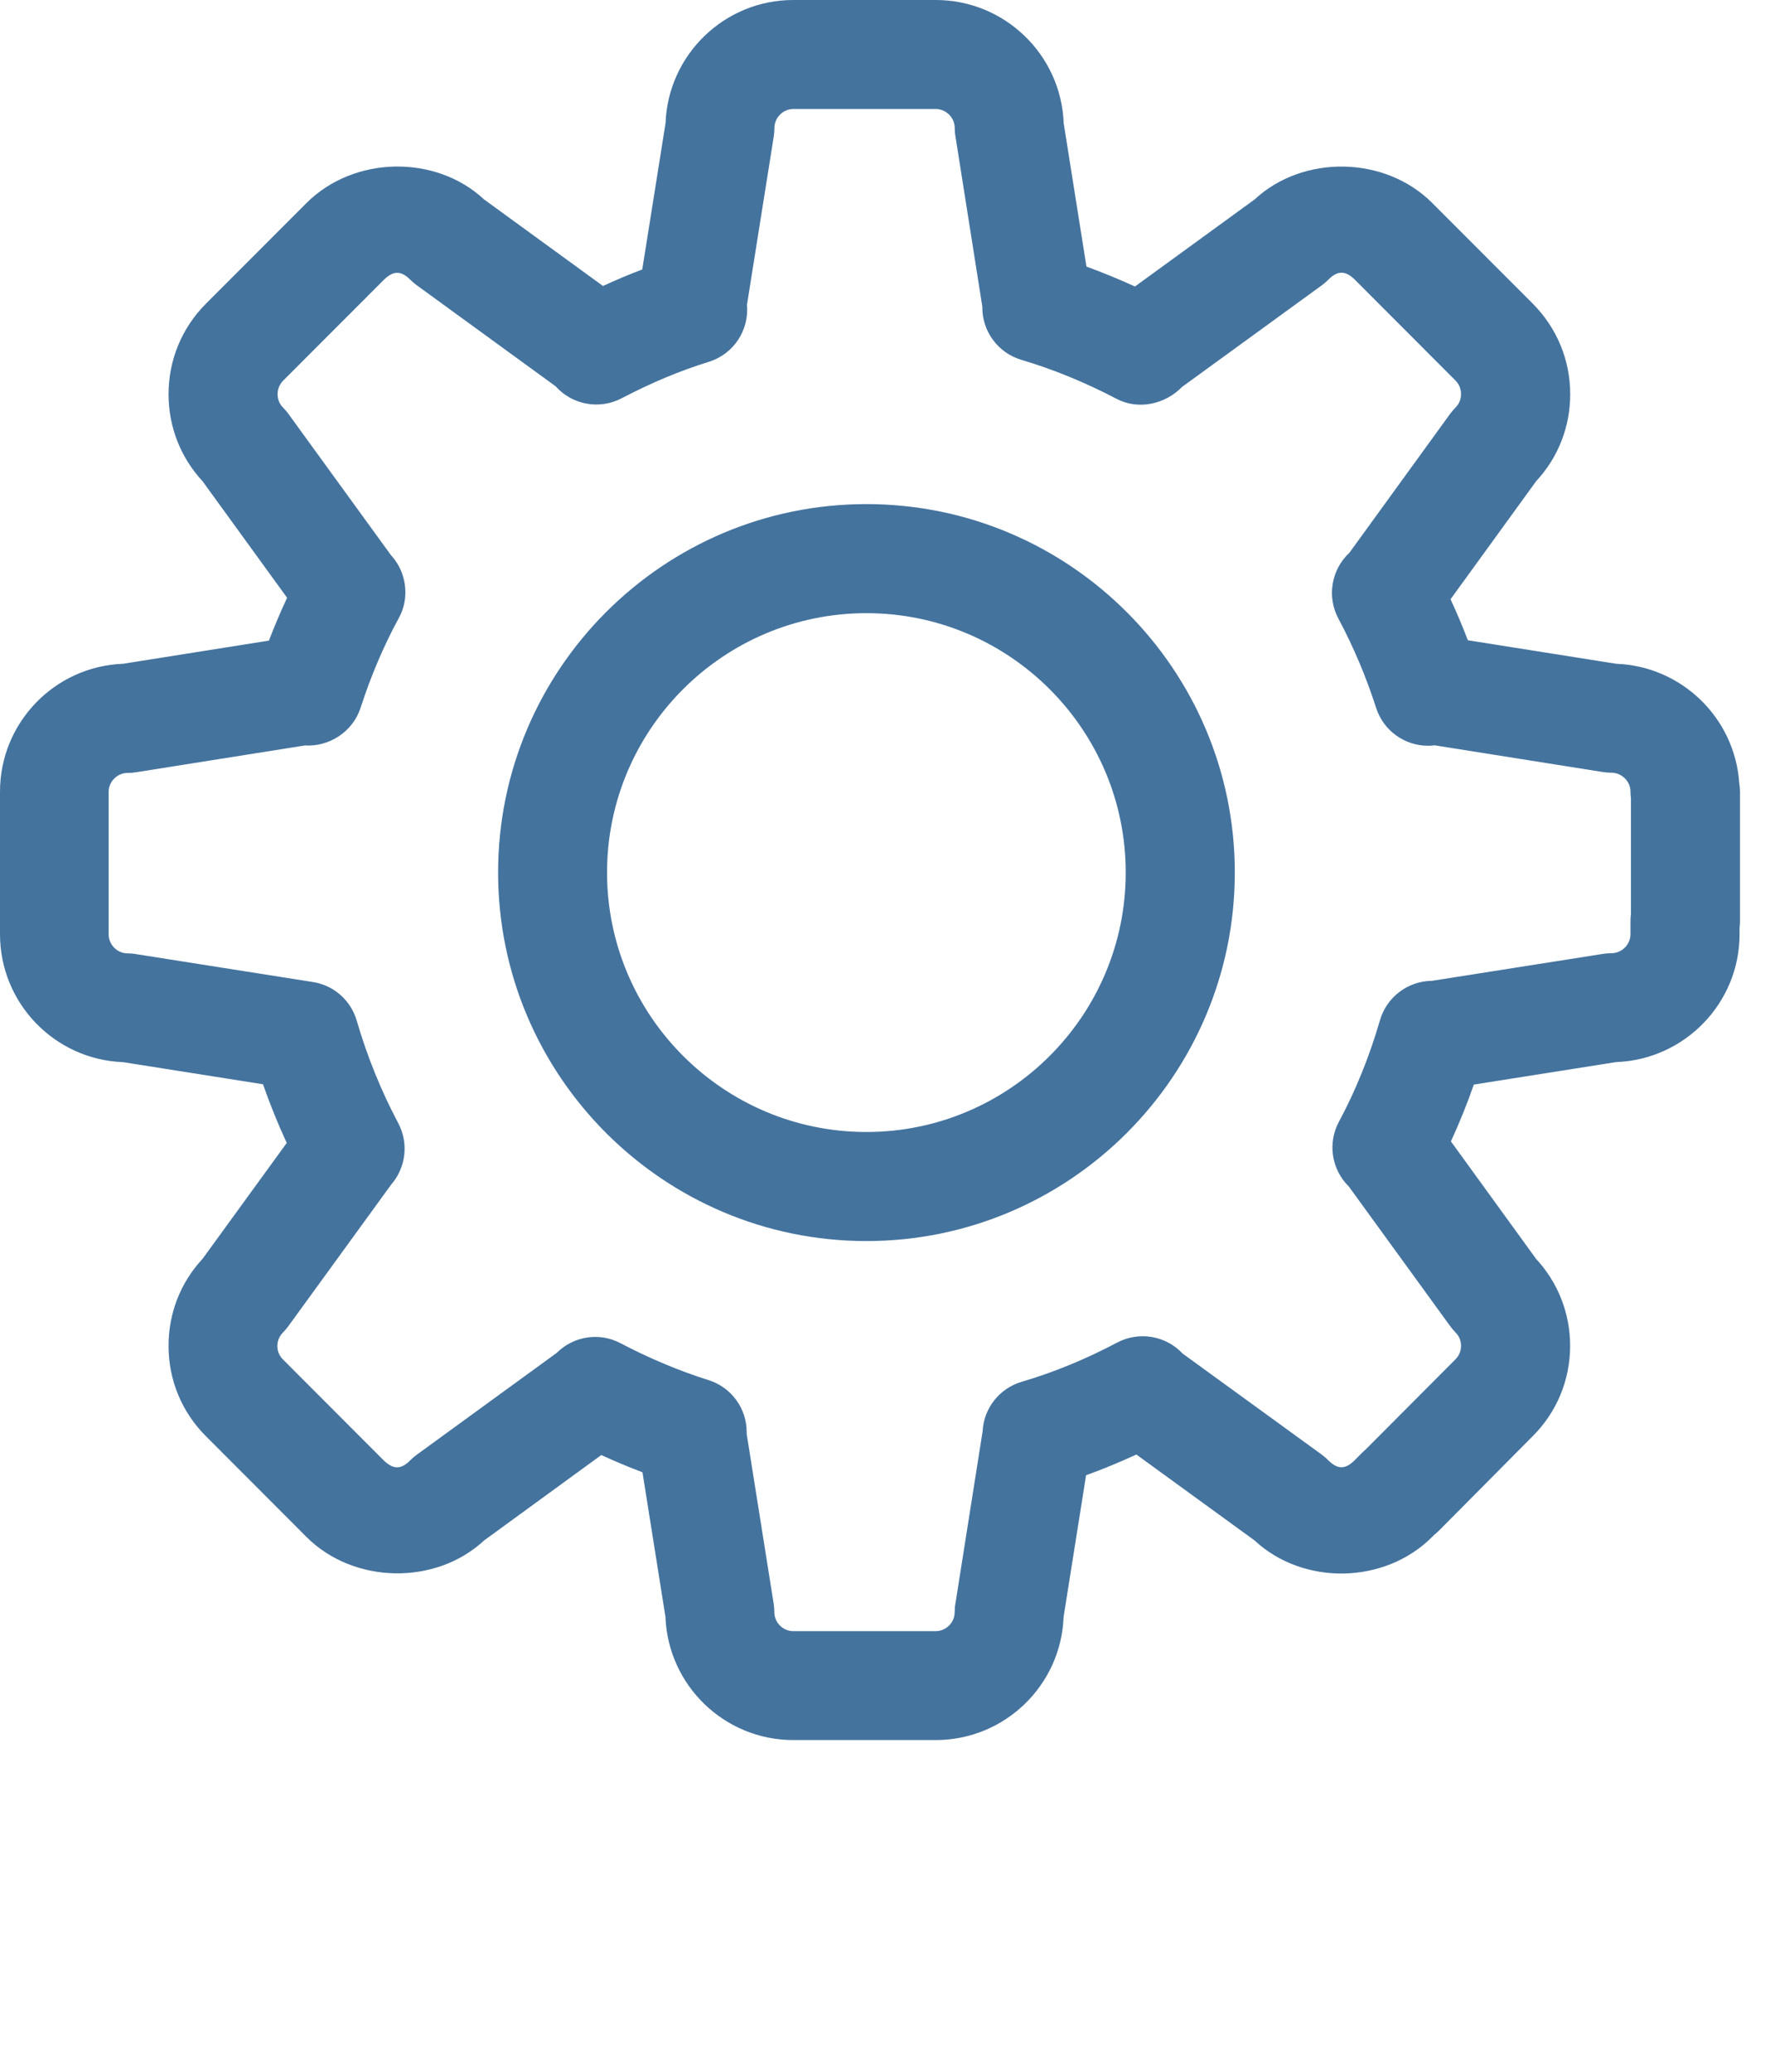 <svg id="feller-1657" xmlns="http://www.w3.org/2000/svg" x="0px" y="0px" width="24px" height="28px" xml:space="preserve"><path d="M23.516,10.578c-0.061-0.875-0.777-1.574-1.663-1.607l-2.006-0.318c-0.072-0.188-0.15-0.373-0.234-0.554l1.157-1.595  c0.298-0.32,0.461-0.735,0.461-1.176c0-0.462-0.18-0.896-0.506-1.224L19.362,2.74c-0.637-0.635-1.743-0.653-2.399-0.044  l-1.617,1.176c-0.217-0.099-0.436-0.189-0.656-0.269l-0.308-1.939C14.348,0.741,13.585,0,12.652,0h-1.926  C9.795,0,9.033,0.74,8.999,1.664L8.684,3.642C8.508,3.708,8.332,3.783,8.153,3.865L6.546,2.696C5.893,2.087,4.789,2.103,4.146,2.742  L2.784,4.105C2.458,4.432,2.279,4.866,2.279,5.328c0,0.441,0.163,0.856,0.46,1.176l1.143,1.575c-0.088,0.188-0.17,0.381-0.246,0.579  L1.664,8.971C0.74,9.005,0,9.767,0,10.699v1.927c0,0.933,0.74,1.695,1.664,1.729l1.892,0.299c0.095,0.271,0.202,0.536,0.321,0.793  l-1.138,1.566c-0.298,0.32-0.461,0.736-0.46,1.178c0,0.462,0.181,0.896,0.505,1.219l1.363,1.365  c0.638,0.635,1.745,0.653,2.399,0.044l1.584-1.154c0.186,0.085,0.371,0.163,0.557,0.233l0.311,1.956  c0.035,0.923,0.796,1.663,1.728,1.663h1.926c0.933,0,1.695-0.74,1.729-1.664l0.304-1.915c0.227-0.082,0.454-0.176,0.68-0.28  l1.598,1.161c0.654,0.61,1.759,0.599,2.405-0.051l0.025-0.025c0.029-0.023,0.057-0.049,0.083-0.076l1.246-1.255  c0.327-0.325,0.507-0.759,0.508-1.221c0-0.441-0.163-0.856-0.461-1.178l-1.151-1.587c0.114-0.248,0.218-0.504,0.31-0.768  l1.925-0.304c0.926-0.034,1.668-0.797,1.668-1.729v-0.084c0.004-0.03,0.006-0.062,0.006-0.093v-1.75  C23.526,10.658,23.522,10.617,23.516,10.578z M22.052,12.355c-0.004,0.03-0.006,0.062-0.006,0.093v0.178  c0,0.14-0.118,0.257-0.259,0.257c-0.038,0-0.077,0.003-0.114,0.009l-2.312,0.364c-0.325,0.003-0.611,0.219-0.702,0.532  c-0.142,0.488-0.328,0.95-0.555,1.372c-0.156,0.29-0.1,0.646,0.133,0.875l1.369,1.885c0.023,0.031,0.048,0.062,0.075,0.089  c0.065,0.064,0.074,0.141,0.074,0.181c0,0.039-0.01,0.115-0.074,0.18l-1.215,1.219c-0.02,0.017-0.039,0.035-0.058,0.054l-0.089,0.09  c-0.127,0.127-0.231,0.131-0.36,0.002c-0.027-0.028-0.058-0.054-0.089-0.077l-1.879-1.364c-0.227-0.243-0.588-0.305-0.884-0.15  c-0.429,0.227-0.864,0.405-1.293,0.531c-0.302,0.089-0.512,0.358-0.528,0.669l-0.368,2.331c-0.007,0.038-0.01,0.077-0.01,0.115  c0,0.139-0.117,0.255-0.257,0.255h-1.926c-0.138,0-0.255-0.116-0.255-0.255c0-0.039-0.003-0.077-0.009-0.115l-0.365-2.295  c0-0.009,0-0.018,0-0.025c0-0.322-0.209-0.607-0.517-0.703c-0.391-0.123-0.791-0.29-1.188-0.498  c-0.286-0.152-0.635-0.097-0.862,0.129l-1.893,1.377c-0.031,0.022-0.061,0.048-0.089,0.076c-0.127,0.129-0.233,0.124-0.361-0.001  l-1.363-1.365c-0.063-0.063-0.073-0.139-0.073-0.178c0-0.04,0.01-0.116,0.074-0.181c0.027-0.027,0.053-0.057,0.075-0.088l1.39-1.913  c0.197-0.226,0.242-0.556,0.095-0.832c-0.23-0.433-0.419-0.898-0.561-1.385c-0.08-0.274-0.311-0.478-0.593-0.521l-2.39-0.377  c-0.038-0.007-0.076-0.01-0.115-0.01c-0.139,0-0.256-0.117-0.256-0.257v-1.927c0-0.138,0.117-0.255,0.256-0.255  c0.039,0,0.077-0.003,0.115-0.009l2.282-0.362c0.33,0.02,0.648-0.185,0.753-0.508c0.14-0.432,0.313-0.839,0.515-1.21  C5.489,8.18,5.506,7.975,5.448,7.786C5.417,7.68,5.36,7.584,5.287,7.504L3.902,5.597C3.88,5.565,3.854,5.536,3.827,5.508  c-0.064-0.063-0.074-0.14-0.074-0.18s0.01-0.117,0.074-0.182l1.36-1.361c0.13-0.13,0.236-0.13,0.363-0.002  C5.578,3.81,5.607,3.835,5.639,3.858l1.874,1.363c0.223,0.25,0.589,0.319,0.89,0.163C8.81,5.171,9.196,5.01,9.584,4.89  c0.333-0.103,0.547-0.425,0.516-0.771l0.362-2.274c0.006-0.038,0.009-0.077,0.009-0.116c0-0.139,0.117-0.256,0.255-0.256h1.926  c0.14,0,0.257,0.118,0.257,0.256c0,0.039,0.003,0.077,0.01,0.115l0.363,2.299c0,0.004,0,0.009,0,0.013  c0,0.326,0.215,0.614,0.527,0.707c0.435,0.129,0.868,0.307,1.288,0.527c0.293,0.155,0.659,0.074,0.886-0.161l1.888-1.372  c0.031-0.023,0.061-0.048,0.088-0.076c0.128-0.129,0.235-0.125,0.361,0l1.361,1.363c0.064,0.065,0.074,0.142,0.074,0.182  s-0.009,0.116-0.073,0.18c-0.027,0.028-0.053,0.058-0.076,0.089l-1.36,1.875C18,7.699,17.938,8.065,18.097,8.361  c0.203,0.38,0.375,0.786,0.51,1.207c0.099,0.306,0.384,0.511,0.702,0.511c0.026,0,0.054-0.001,0.089-0.006l2.274,0.361  c0.038,0.006,0.076,0.009,0.115,0.009c0.141,0,0.259,0.117,0.259,0.255c0,0.031,0.002,0.063,0.006,0.093V12.355z M11.715,6.813c-2.747,0-4.98,2.233-4.98,4.979c0,2.747,2.234,4.981,4.98,4.981s4.981-2.234,4.981-4.981  C16.696,9.047,14.462,6.813,11.715,6.813z M11.715,15.299c-1.934,0-3.507-1.573-3.507-3.507c0-1.933,1.573-3.505,3.507-3.505  c1.933,0,3.506,1.572,3.506,3.505C15.222,13.726,13.648,15.299,11.715,15.299z" style="fill: #44739e"></path></svg>